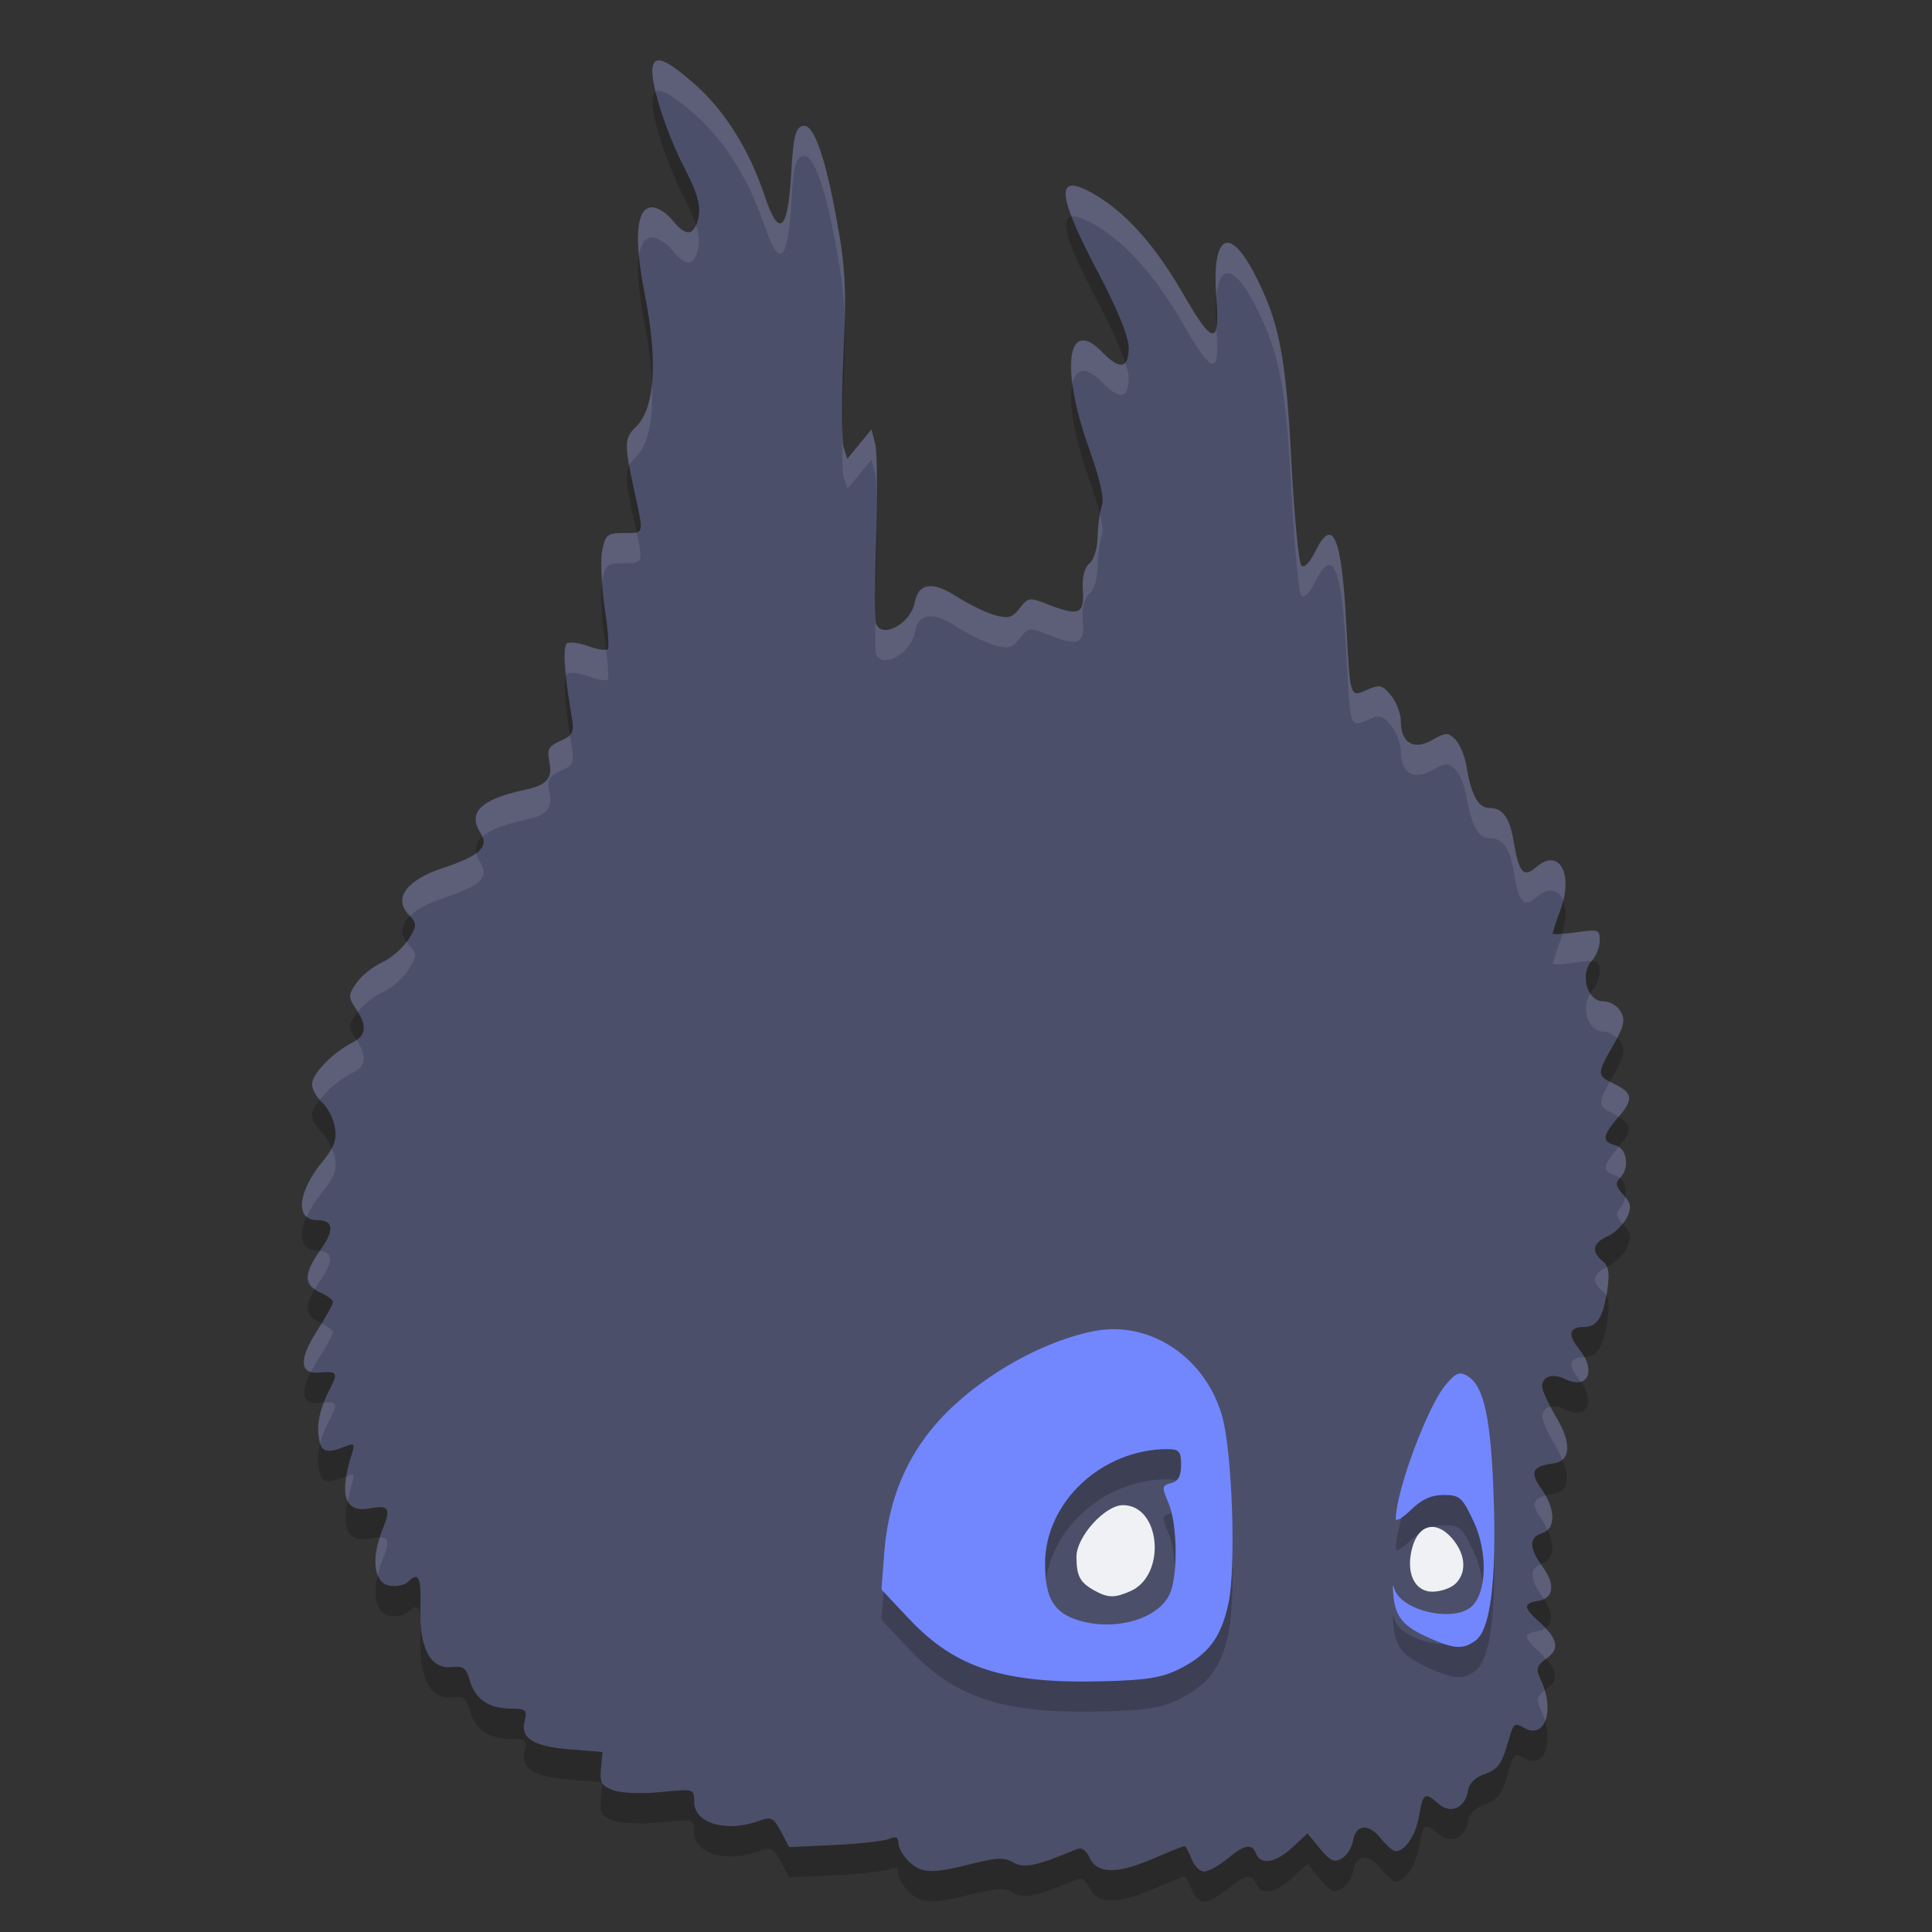 <svg xmlns="http://www.w3.org/2000/svg" width="64" height="64" version="1">
 <rect width="100%" height="100%" fill="#333333" stroke="none"/>
 <path style="fill:#4c4f69" d="m30.106 61.661c-0.191-0.185-0.347-0.459-0.347-0.608 0-0.196-0.084-0.234-0.303-0.139-0.167 0.073-0.98 0.164-1.808 0.203l-1.505 0.071-0.275-0.517c-0.245-0.46-0.324-0.499-0.718-0.354-1.08 0.399-2.155 0.088-2.155-0.624 0-0.438-0.001-0.439-1.108-0.328-0.633 0.063-1.307 0.037-1.572-0.061-0.391-0.144-0.455-0.256-0.409-0.718l0.054-0.548-1.058-0.084c-1.24-0.1-1.673-0.368-1.523-0.948 0.094-0.362 0.048-0.402-0.479-0.406-0.722-0.008-1.17-0.324-1.343-0.948-0.109-0.394-0.214-0.47-0.585-0.428-0.705 0.082-1.085-0.62-1.047-1.938 0.03-1.058-0.052-1.234-0.413-0.882-0.104 0.1-0.373 0.158-0.598 0.126-0.522-0.072-0.639-0.898-0.258-1.824 0.305-0.742 0.24-0.862-0.399-0.738-0.839 0.162-1.041-0.43-0.609-1.78 0.114-0.354 0.089-0.39-0.2-0.276-0.693 0.274-0.85 0.198-0.905-0.442-0.033-0.384 0.084-0.882 0.307-1.306 0.372-0.71 0.357-0.746-0.298-0.694-0.632 0.05-0.655-0.436-0.064-1.36 0.298-0.466 0.542-0.906 0.542-0.977s-0.195-0.217-0.434-0.322c-0.552-0.245-0.548-0.611 0.017-1.403 0.478-0.671 0.44-0.988-0.119-0.988-0.726 0-0.641-0.923 0.178-1.925 0.411-0.503 0.497-0.742 0.419-1.166-0.054-0.294-0.246-0.66-0.426-0.814s-0.328-0.424-0.328-0.601c0-0.341 0.697-1.057 1.344-1.381 0.462-0.231 0.493-0.548 0.11-1.117-0.258-0.383-0.258-0.449 0.009-0.844 0.159-0.235 0.546-0.548 0.861-0.694 0.315-0.146 0.709-0.489 0.875-0.763 0.289-0.475 0.288-0.513-0.012-0.835-0.496-0.533-0.045-1.133 1.145-1.525 1.238-0.408 1.548-0.697 1.249-1.163-0.435-0.677 0.006-1.111 1.441-1.42 0.758-0.163 0.954-0.382 0.84-0.937-0.084-0.41-0.027-0.518 0.371-0.694 0.419-0.186 0.46-0.275 0.367-0.806-0.256-1.478-0.309-2.329-0.15-2.424 0.093-0.056 0.412-0.013 0.708 0.096 0.296 0.109 0.582 0.156 0.635 0.104s0.008-0.672-0.1-1.378c-0.109-0.707-0.146-1.553-0.083-1.88 0.105-0.545 0.165-0.595 0.715-0.595 0.694 0 0.673 0.087 0.342-1.433-0.333-1.527-0.327-1.708 0.062-2.087 0.633-0.615 0.733-2.155 0.288-4.414-0.365-1.851-0.277-2.856 0.249-2.856 0.179 0 0.48 0.19 0.667 0.422 0.393 0.486 0.643 0.534 0.793 0.155 0.197-0.497 0.108-0.921-0.394-1.889-0.556-1.071-1.06-2.587-1.06-3.187 0-0.599 0.397-0.476 1.431 0.443 0.978 0.869 1.787 2.167 2.29 3.676 0.475 1.425 0.772 1.181 0.879-0.724 0.073-1.298 0.154-1.594 0.435-1.594 0.325 0 0.689 1.034 1.048 2.976 0.322 1.739 0.354 2.34 0.248 4.64-0.067 1.453-0.065 2.815 0.004 3.027l0.126 0.385 0.399-0.487 0.399-0.487 0.123 0.477c0.068 0.262 0.083 1.661 0.034 3.108-0.049 1.447-0.054 2.726-0.01 2.842 0.197 0.531 1.152 0.013 1.288-0.698 0.123-0.641 0.583-0.708 1.373-0.2 0.404 0.26 0.976 0.54 1.272 0.622 0.456 0.127 0.581 0.092 0.831-0.229 0.273-0.351 0.334-0.362 0.868-0.15 1.083 0.429 1.274 0.364 1.224-0.42-0.029-0.456 0.046-0.768 0.217-0.906 0.15-0.121 0.266-0.505 0.273-0.906 0.007-0.383 0.071-0.843 0.143-1.022 0.085-0.211-0.072-0.894-0.446-1.937-0.949-2.651-0.7-4.336 0.463-3.132 0.573 0.593 0.867 0.541 0.867-0.153 0-0.371-0.369-1.273-1.04-2.545-1.41-2.67-1.4-3.344 0.036-2.459 0.987 0.609 1.939 1.703 2.825 3.247 0.966 1.683 1.208 1.709 1.083 0.113-0.161-2.075 0.411-2.447 1.257-0.818 0.827 1.593 1.044 2.693 1.23 6.238 0.095 1.808 0.243 3.355 0.329 3.439 0.094 0.091 0.279-0.097 0.46-0.465 0.584-1.19 0.876-0.503 1.03 2.423 0.129 2.451 0.116 2.411 0.694 2.155 0.408-0.181 0.497-0.159 0.786 0.188 0.18 0.216 0.326 0.602 0.326 0.858 0 0.717 0.426 0.972 1.038 0.62 0.446-0.256 0.521-0.258 0.762-0.024 0.147 0.143 0.314 0.542 0.372 0.887 0.161 0.962 0.39 1.386 0.751 1.386 0.453 0 0.683 0.317 0.816 1.123 0.168 1.019 0.328 1.204 0.734 0.847 0.756-0.665 1.26 0.18 0.824 1.381-0.147 0.406-0.268 0.771-0.268 0.811 0 0.04 0.351 0.022 0.78-0.04 0.731-0.107 0.78-0.09 0.78 0.271 0 0.212-0.118 0.512-0.261 0.666-0.406 0.437-0.161 1.347 0.364 1.347 0.231 0 0.487 0.148 0.596 0.345 0.153 0.278 0.104 0.494-0.254 1.117-0.551 0.958-0.55 0.998 0.02 1.268 0.635 0.301 0.664 0.514 0.15 1.108-0.531 0.614-0.552 0.815-0.094 0.931 0.39 0.099 0.478 0.768 0.143 1.094-0.156 0.152-0.13 0.278 0.114 0.54 0.264 0.284 0.284 0.414 0.12 0.765-0.109 0.233-0.395 0.51-0.634 0.616-0.497 0.22-0.557 0.506-0.169 0.819 0.204 0.165 0.24 0.397 0.152 0.99-0.133 0.891-0.33 1.196-0.776 1.196-0.483 0-0.54 0.254-0.16 0.723 0.594 0.735 0.294 1.379-0.466 0.998-0.398-0.199-0.751-0.085-0.751 0.243 0 0.138 0.201 0.584 0.446 0.992 0.546 0.906 0.509 1.488-0.1 1.568-0.678 0.088-0.768 0.295-0.368 0.842 0.474 0.647 0.484 1.32 0.021 1.462-0.444 0.137-0.44 0.495 0.012 1.113 0.437 0.597 0.378 1.06-0.144 1.133-0.484 0.067-0.49 0.226-0.026 0.635 0.679 0.598 0.763 0.933 0.316 1.261-0.357 0.262-0.379 0.345-0.194 0.74 0.456 0.972 0.137 1.933-0.526 1.588-0.397-0.207-0.364-0.241-0.623 0.638-0.158 0.536-0.325 0.741-0.711 0.872-0.318 0.108-0.525 0.31-0.561 0.547-0.087 0.574-0.572 0.796-0.971 0.445-0.461-0.406-0.515-0.373-0.647 0.39-0.113 0.648-0.463 1.177-0.78 1.177-0.082 0-0.309-0.198-0.505-0.441-0.404-0.5-0.827-0.445-0.912 0.118-0.031 0.205-0.194 0.456-0.362 0.558-0.252 0.153-0.379 0.097-0.723-0.32l-0.417-0.506-0.501 0.464c-0.553 0.512-1.046 0.599-1.199 0.211-0.141-0.356-0.369-0.316-0.961 0.169-0.282 0.23-0.626 0.42-0.766 0.42-0.138 0-0.325-0.19-0.416-0.422-0.091-0.232-0.196-0.422-0.234-0.422s-0.52 0.194-1.07 0.43c-1.173 0.504-1.832 0.488-2.076-0.053-0.113-0.251-0.261-0.344-0.434-0.272-1.317 0.555-1.744 0.645-2.086 0.437-0.286-0.174-0.539-0.166-1.369 0.044-1.338 0.337-1.679 0.324-2.096-0.081z"/>
 <path style="opacity:.2" d="m36.922 45.032c-0.228-0.002-0.457 0.019-0.687 0.064-1.923 0.379-4.207 1.771-5.428 3.311-0.902 1.137-1.398 2.462-1.518 4.061l-0.089 1.189 0.911 0.967c1.537 1.635 3.146 2.154 6.414 2.071 1.457-0.037 1.964-0.118 2.541-0.407 0.967-0.484 1.387-1.047 1.63-2.183 0.256-1.2 0.123-5.042-0.215-6.208-0.495-1.708-1.965-2.849-3.558-2.865zm1.759 3.973c0.38 0 0.444 0.074 0.444 0.521 0 0.372-0.096 0.546-0.332 0.606-0.307 0.078-0.312 0.127-0.086 0.653 0.299 0.695 0.32 2.426 0.037 3.029-0.384 0.82-1.799 1.228-2.999 0.867-0.834-0.251-1.122-0.731-1.126-1.872-0.006-2.041 1.876-3.805 4.062-3.805z"/>
 <path style="fill:#7287fd" d="m36.922 44.032c-0.228-0.002-0.457 0.019-0.687 0.064-1.923 0.379-4.207 1.771-5.428 3.311-0.902 1.137-1.398 2.462-1.518 4.061l-0.089 1.189 0.911 0.967c1.537 1.635 3.146 2.154 6.414 2.071 1.457-0.037 1.964-0.118 2.541-0.407 0.967-0.484 1.387-1.047 1.63-2.183 0.256-1.2 0.123-5.042-0.215-6.208-0.495-1.708-1.965-2.849-3.558-2.865zm1.759 3.973c0.38 0 0.444 0.074 0.444 0.521 0 0.372-0.096 0.546-0.332 0.606-0.307 0.078-0.312 0.127-0.086 0.653 0.299 0.695 0.32 2.426 0.037 3.029-0.384 0.82-1.799 1.228-2.999 0.867-0.834-0.251-1.122-0.731-1.126-1.872-0.006-2.041 1.876-3.805 4.062-3.805z"/>
 <path style="fill:#eff1f5" d="m37.45 52.708c1.202-0.533 0.999-2.848-0.25-2.848-0.599 0-1.544 1.05-1.541 1.711 0.003 0.645 0.115 0.852 0.604 1.122 0.442 0.244 0.663 0.246 1.187 0.014z"/>
 <path style="opacity:.2" d="m48.879 55.346c0.493-0.364 0.696-1.962 0.601-4.738-0.09-2.638-0.321-3.705-0.875-4.03-0.26-0.153-0.385-0.1-0.719 0.301-0.606 0.731-1.629 3.479-1.65 4.432-0.002 0.109 0.224-0.024 0.503-0.295 0.357-0.348 0.677-0.493 1.085-0.493 0.527 0 0.614 0.076 0.987 0.867 0.469 0.995 0.449 2.332-0.043 2.81-0.589 0.573-2.393 0.158-2.588-0.596-0.043-0.165-0.052-0.046-0.021 0.264 0.071 0.712 0.331 1.014 1.2 1.399 0.824 0.364 1.111 0.379 1.519 0.078z"/>
 <path style="fill:#7287fd" d="m48.879 54.346c0.493-0.364 0.696-1.962 0.601-4.738-0.09-2.638-0.321-3.705-0.875-4.03-0.26-0.153-0.385-0.1-0.719 0.301-0.606 0.731-1.629 3.479-1.65 4.432-0.002 0.109 0.224-0.024 0.503-0.295 0.357-0.348 0.677-0.493 1.085-0.493 0.527 0 0.614 0.076 0.987 0.867 0.469 0.995 0.449 2.332-0.043 2.81-0.589 0.573-2.393 0.158-2.588-0.596-0.043-0.165-0.052-0.046-0.021 0.264 0.071 0.712 0.331 1.014 1.2 1.399 0.824 0.364 1.111 0.379 1.519 0.078z"/>
 <path style="fill:#eff1f5" d="m48.215 52.462c0.389-0.378 0.337-0.992-0.128-1.518-0.519-0.587-1.094-0.447-1.303 0.318-0.226 0.825 0.065 1.465 0.668 1.465 0.27 0 0.614-0.119 0.763-0.265z"/>
 <path style="opacity:.1;fill:#eff1f5" d="m21.789 2.004c-0.124 0.018-0.18 0.141-0.18 0.365 0 0.164 0.042 0.4 0.108 0.672 0.176-0.128 0.584 0.116 1.322 0.771 0.978 0.869 1.788 2.167 2.291 3.676 0.476 1.425 0.772 1.181 0.879-0.725 0.073-1.298 0.153-1.594 0.434-1.594 0.324 0 0.689 1.033 1.048 2.975 0.189 1.019 0.271 1.674 0.291 2.482 0.036-1.389-0.033-2.09-0.291-3.482-0.359-1.941-0.724-2.975-1.048-2.975-0.281 0-0.361 0.295-0.434 1.594-0.107 1.905-0.403 2.15-0.879 0.725-0.503-1.509-1.313-2.807-2.291-3.676-0.646-0.574-1.043-0.838-1.25-0.809zm13.787 4.148c-0.334-0.036-0.35 0.301-0.078 1.018 0.175-0.024 0.459 0.082 0.887 0.346 0.987 0.609 1.94 1.704 2.826 3.248 0.966 1.683 1.206 1.707 1.082 0.111-0.001-0.009 0.001-0.015 0-0.023-0.088 0.44-0.404 0.094-1.082-1.088-0.886-1.544-1.839-2.639-2.826-3.248-0.359-0.221-0.628-0.344-0.809-0.363zm-13.972 0.715c-0.392 0-0.538 0.56-0.438 1.607 0.058-0.393 0.201-0.607 0.438-0.607 0.179 0 0.48 0.19 0.667 0.422 0.393 0.486 0.644 0.534 0.793 0.154 0.121-0.304 0.117-0.596-0.007-0.988-0.151 0.362-0.398 0.313-0.786-0.166-0.187-0.232-0.488-0.422-0.667-0.422zm19.134 1.188c-0.354-0.105-0.538 0.51-0.447 1.768 0.099-1.071 0.59-1.054 1.26 0.237 0.827 1.593 1.044 2.692 1.23 6.238 0.095 1.807 0.242 3.353 0.328 3.437 0.094 0.091 0.28-0.096 0.461-0.464 0.584-1.191 0.876-0.502 1.03 2.423 0.129 2.452 0.116 2.411 0.695 2.155 0.408-0.181 0.496-0.16 0.785 0.187 0.18 0.216 0.326 0.603 0.326 0.86 0 0.717 0.427 0.97 1.039 0.619 0.446-0.256 0.521-0.258 0.762-0.024 0.147 0.143 0.314 0.542 0.371 0.887 0.161 0.962 0.391 1.385 0.752 1.385 0.453 0 0.684 0.317 0.816 1.123 0.168 1.019 0.329 1.205 0.735 0.847 0.42-0.369 0.754-0.261 0.9 0.104 0.266-1.045-0.205-1.715-0.9-1.104-0.406 0.358-0.567 0.174-0.735-0.845-0.132-0.806-0.363-1.125-0.816-1.125-0.361 0-0.591-0.423-0.752-1.385-0.057-0.345-0.224-0.744-0.371-0.887-0.241-0.234-0.316-0.23-0.762 0.026-0.612 0.351-1.039 0.096-1.039-0.621 0-0.257-0.146-0.644-0.326-0.86-0.289-0.347-0.377-0.368-0.785-0.187-0.579 0.256-0.566 0.297-0.695-2.155-0.154-2.925-0.446-3.614-1.03-2.423-0.181 0.368-0.367 0.555-0.461 0.464-0.086-0.084-0.233-1.63-0.328-3.437-0.186-3.546-0.403-4.645-1.23-6.238-0.317-0.611-0.597-0.94-0.813-1.004zm-4.912 3.226c-0.304 0.053-0.403 0.595-0.299 1.422 0.115-0.506 0.449-0.595 0.994-0.031 0.573 0.593 0.868 0.541 0.868-0.152 0-0.115-0.045-0.295-0.114-0.506-0.133 0.151-0.385 0.039-0.754-0.342-0.29-0.301-0.523-0.421-0.695-0.391zm-14.23 1.428c-0.064 0.656-0.238 1.146-0.53 1.43-0.304 0.296-0.367 0.492-0.224 1.285 0.05-0.1 0.123-0.186 0.224-0.285 0.421-0.41 0.584-1.263 0.53-2.43zm6.312 1.385c-0.014 0.854-0.009 1.577 0.037 1.718l0.125 0.385 0.401-0.486 0.398-0.488 0.123 0.476c0.028 0.109 0.042 0.5 0.051 0.922 0.008-0.929-0.003-1.736-0.051-1.92l-0.123-0.478-0.398 0.488-0.401 0.486-0.125-0.385c-0.023-0.072-0.029-0.418-0.037-0.718zm8.531 2.945c-0.04 0.217-0.073 0.473-0.078 0.725-0.007 0.401-0.123 0.785-0.273 0.906-0.171 0.138-0.246 0.45-0.217 0.906 0.05 0.784-0.142 0.849-1.225 0.42-0.533-0.211-0.594-0.201-0.867 0.15-0.249 0.321-0.374 0.356-0.83 0.229-0.295-0.082-0.867-0.363-1.271-0.623-0.79-0.508-1.25-0.44-1.373 0.201-0.137 0.711-1.093 1.228-1.289 0.697-0.013-0.032-0.011-0.324-0.016-0.519-0.012 0.795-0.013 1.443 0.016 1.519 0.196 0.531 1.152 0.012 1.289-0.699 0.123-0.641 0.583-0.707 1.373-0.199 0.404 0.26 0.976 0.541 1.271 0.623 0.456 0.127 0.581 0.092 0.83-0.229 0.273-0.351 0.334-0.361 0.867-0.15 1.083 0.429 1.275 0.364 1.225-0.42-0.029-0.456 0.046-0.768 0.217-0.906 0.15-0.121 0.266-0.505 0.273-0.906 0.007-0.383 0.071-0.842 0.143-1.022 0.044-0.109 0.018-0.356-0.065-0.703zm-15.347 0.596c-0.091 0.027-0.227 0.023-0.43 0.023-0.55 0-0.61 0.051-0.715 0.596-0.038 0.198-0.029 0.593 0 1.025 0.001-0.006-0.001-0.021 0-0.027 0.105-0.545 0.165-0.594 0.715-0.594 0.612 0 0.652 0.002 0.43-1.023zm-2.026 3.662c-0.128-0.018-0.232-0.014-0.279 0.014-0.097 0.058-0.088 0.484-0.029 1.078 0.011-0.022 0.014-0.07 0.029-0.078 0.093-0.056 0.413-0.014 0.709 0.095 0.297 0.109 0.582 0.157 0.635 0.106 0.042-0.041 0.01-0.48-0.055-0.998-0.093 0.024-0.319-0.012-0.58-0.108-0.148-0.054-0.301-0.092-0.43-0.109zm-0.181 3.039c-0.064 0.073-0.155 0.134-0.315 0.205-0.397 0.176-0.455 0.285-0.371 0.695 0.114 0.555-0.081 0.773-0.84 0.936-1.435 0.308-1.876 0.743-1.441 1.42 0.027 0.042 0.044 0.082 0.061 0.121 0.245-0.217 0.696-0.394 1.38-0.541 0.759-0.163 0.954-0.381 0.84-0.936-0.084-0.41-0.026-0.519 0.371-0.695 0.419-0.186 0.46-0.275 0.368-0.807-0.03-0.17-0.029-0.245-0.053-0.398zm-3.106 3.914c-0.21 0.162-0.553 0.323-1.109 0.506-1.191 0.392-1.642 0.993-1.147 1.525 0.025 0.026 0.035 0.042 0.055 0.065 0.223-0.22 0.587-0.424 1.092-0.59 1.237-0.408 1.547-0.698 1.248-1.164-0.079-0.123-0.118-0.235-0.139-0.342zm36.867 2.582c-0.107 0.008-0.246 0.026-0.429 0.053-0.181 0.026-0.331 0.039-0.463 0.049-0.018 0.06-0.028 0.117-0.051 0.179-0.147 0.406-0.267 0.77-0.267 0.811 0 0.04 0.352 0.023 0.781-0.039 0.245-0.036 0.394-0.049 0.51-0.049 0.003-0.004 0.005-0.01 0.009-0.014 0.144-0.154 0.26-0.454 0.26-0.666 0-0.271-0.027-0.347-0.35-0.324zm-39.181 0.363c-0.187 0.258-0.519 0.551-0.805 0.684-0.315 0.146-0.702 0.458-0.861 0.693-0.266 0.395-0.266 0.461-0.008 0.844 0.027 0.039 0.036 0.068 0.059 0.105 0.175-0.228 0.516-0.506 0.81-0.642 0.315-0.146 0.709-0.49 0.875-0.764 0.289-0.475 0.288-0.513-0.012-0.836-0.025-0.027-0.037-0.056-0.058-0.084zm39.217 1.709c-0.317 0.458-0.077 1.266 0.418 1.266 0.173 0 0.34 0.096 0.468 0.221 0.228-0.434 0.257-0.641 0.127-0.877-0.108-0.197-0.364-0.344-0.595-0.344-0.178 0-0.319-0.111-0.418-0.266zm-40.875 1.539c-0.043 0.03-0.071 0.063-0.125 0.09-0.647 0.324-1.344 1.04-1.344 1.381 0 0.15 0.114 0.357 0.258 0.514 0.259-0.327 0.673-0.689 1.086-0.895 0.453-0.226 0.486-0.541 0.125-1.09zm41.525 1.385c-0.414 0.736-0.391 0.826 0.129 1.072 0.07 0.034 0.105 0.064 0.16 0.096 0.502-0.583 0.47-0.797-0.16-1.096-0.058-0.027-0.083-0.048-0.129-0.072zm0.293 2.162c-0.006 0.007-0.008 0.011-0.014 0.018-0.531 0.614-0.551 0.815-0.093 0.931 0.058 0.015 0.106 0.046 0.15 0.082 0.289-0.295 0.247-0.848-0.043-1.031zm-42.639 0.045c-0.071 0.134-0.166 0.277-0.314 0.459-0.653 0.799-0.83 1.54-0.51 1.811 0.113-0.253 0.278-0.527 0.51-0.811 0.411-0.503 0.498-0.741 0.42-1.166-0.017-0.093-0.065-0.194-0.106-0.293zm42.854 1.621c-0.026 0.14-0.076 0.276-0.18 0.377-0.146 0.143-0.116 0.271 0.086 0.5 0.052-0.066 0.119-0.131 0.149-0.195 0.146-0.313 0.134-0.455-0.055-0.682zm-43.244 1.782c-0.469 0.666-0.508 1.02-0.162 1.261 0.057-0.095 0.1-0.179 0.179-0.291 0.441-0.618 0.422-0.924-0.017-0.97zm42.636 0.535c-0.465 0.218-0.52 0.495-0.142 0.8 0.05 0.041 0.09 0.086 0.121 0.139 0.009-0.054 0.022-0.089 0.031-0.148 0.06-0.4 0.057-0.63-0.01-0.791zm-42.582 1.867c-0.056 0.093-0.099 0.171-0.162 0.269-0.498 0.779-0.554 1.242-0.183 1.34 0.058-0.111 0.101-0.211 0.183-0.34 0.298-0.466 0.543-0.905 0.543-0.976 0-0.066-0.171-0.191-0.381-0.293zm41.84 1.115c-0.009 0-0.015 0.006-0.025 0.006-0.484 0-0.54 0.253-0.16 0.723 0.024 0.029 0.037 0.058 0.058 0.087 0.271-0.075 0.348-0.406 0.127-0.816zm-41.562 1.502c-0.044-0.004-0.125 0.005-0.188 0.008-0.134 0.347-0.221 0.708-0.195 1.006 0.013 0.147 0.032 0.257 0.06 0.347 0.054-0.221 0.137-0.446 0.247-0.654 0.279-0.532 0.339-0.686 0.076-0.707zm40.441 0.145c-0.166 0.032-0.279 0.141-0.279 0.324 0 0.138 0.2 0.583 0.445 0.99 0.098 0.162 0.155 0.301 0.215 0.441 0.278-0.227 0.211-0.735-0.215-1.441-0.065-0.107-0.11-0.208-0.166-0.314zm-39.752 2.255c-0.033 0.006-0.083 0.025-0.137 0.045-0.059 0.362-0.053 0.644 0.041 0.823 0.037-0.173 0.061-0.329 0.127-0.537 0.086-0.266 0.093-0.352-0.031-0.331zm39.571 0.684c-0.42 0.11-0.457 0.324-0.12 0.785 0.088 0.12 0.142 0.238 0.198 0.356 0.231-0.216 0.193-0.667-0.078-1.141zm-38.555 1.385c-0.011-0.001-0.032 0.004-0.043 0.004-0.166 0.505-0.198 0.967-0.074 1.261 0.037-0.158 0.071-0.317 0.14-0.486 0.229-0.556 0.25-0.763-0.023-0.779zm38.414 0.888c-0.388 0.15-0.378 0.497 0.055 1.088 0.015 0.022 0.018 0.04 0.033 0.061 0.33-0.155 0.34-0.551-0.033-1.061-0.024-0.032-0.034-0.056-0.055-0.088zm0.148 2.124c-0.066 0.042-0.136 0.081-0.238 0.095-0.484 0.067-0.49 0.226-0.025 0.635 0.121 0.107 0.201 0.197 0.285 0.289 0.013-0.01 0.017-0.017 0.031-0.027 0.373-0.274 0.351-0.561-0.053-0.992zm-0.021 2.052c-0.272 0.213-0.288 0.32-0.119 0.68 0.054 0.116 0.096 0.23 0.129 0.344 0.104-0.25 0.112-0.621-0.01-1.024zm-31.235 3.045c0.006 0.013 0.011 0.028 0.018 0.039l0.004-0.037-0.022-0.002z"/>
 <path style="opacity:.2" d="m21.717 3.041c-0.071 0.051-0.107 0.157-0.107 0.328 0 0.6 0.503 2.117 1.059 3.188 0.194 0.374 0.311 0.651 0.389 0.898 0.002-0.005 0.006-0.006 0.008-0.012 0.195-0.496 0.105-0.919-0.397-1.887-0.405-0.779-0.776-1.789-0.951-2.516zm13.781 4.131c-0.413 0.058-0.139 0.928 0.852 2.803 0.464 0.879 0.773 1.567 0.926 2.039 0.074-0.084 0.113-0.246 0.113-0.494 0-0.371-0.368-1.273-1.039-2.545-0.407-0.77-0.682-1.354-0.852-1.803zm-14.332 1.303c-0.071 0.48-0.011 1.232 0.189 2.25 0.149 0.756 0.213 1.397 0.24 1.984 0.075-0.768-0-1.768-0.24-2.986-0.093-0.474-0.155-0.888-0.189-1.248zm19.125 1.348c-0.025 0.276-0.03 0.609 0.002 1.029 0.038-0.187 0.037-0.501 0-0.977-0.002-0.02-0.001-0.033-0.002-0.053zm-12.309 0.805c-0.009 0.346-0.02 0.699-0.041 1.158-0.044 0.955-0.048 1.733-0.033 2.309 0.007-0.422 0.011-0.828 0.033-1.309 0.044-0.952 0.055-1.587 0.041-2.158zm7.545 2.076c-0.13 0.575 0.027 1.693 0.531 3.102 0.18 0.503 0.304 0.912 0.381 1.234 0.021-0.113 0.04-0.236 0.064-0.297 0.085-0.211-0.072-0.894-0.445-1.938-0.293-0.817-0.458-1.524-0.531-2.102zm-14.686 2.721c-0.142 0.281-0.084 0.673 0.162 1.801 0.039 0.179 0.058 0.271 0.088 0.408 0.22-0.066 0.146-0.332-0.088-1.408-0.073-0.333-0.122-0.58-0.162-0.801zm8.201 1.197c-0.004 0.393-0.001 0.757-0.016 1.188-0.035 1.04-0.039 1.825-0.027 2.322 0.006-0.418 0.011-0.824 0.027-1.322 0.029-0.847 0.029-1.592 0.016-2.188zm-9.096 2.658c-0.059 0.338-0.023 1.158 0.084 1.853 0.022 0.144 0.028 0.248 0.045 0.381 0.013-0.003 0.048 0.004 0.055-0.002 0.053-0.051 0.009-0.672-0.1-1.379-0.043-0.279-0.065-0.572-0.084-0.854zm-1.19 3.109c-0.095 0.186-0.039 0.892 0.127 1.947 0.103-0.118 0.11-0.273 0.053-0.602-0.1-0.575-0.142-0.968-0.18-1.346zm-2.779 5.324c-0.176 0.156-0.238 0.334-0.199 0.537 0.216-0.166 0.285-0.336 0.199-0.537zm35.803 2.123c-0.023 0.091-0.043 0.181-0.078 0.277-0.147 0.406-0.268 0.77-0.268 0.811 0 0.023 0.135 0.023 0.318 0.01 0.133-0.455 0.131-0.84 0.027-1.098zm-38.201 0.51c-0.276 0.272-0.323 0.567-0.115 0.85 0.019-0.026 0.055-0.055 0.07-0.08 0.265-0.436 0.275-0.513 0.045-0.77zm39.146 1.49c-0.257 0.291-0.236 0.77-0.045 1.068 0.019-0.027 0.032-0.058 0.055-0.082 0.144-0.154 0.26-0.454 0.26-0.666 0-0.24-0.04-0.32-0.27-0.32zm-40.877 1.685c-0.013 0.016-0.04 0.035-0.051 0.051-0.266 0.395-0.266 0.46-0.008 0.844 0.007 0.01 0.009 0.017 0.016 0.027 0.294-0.206 0.308-0.487 0.043-0.922zm41.719 0.869c-0.04 0.077-0.073 0.146-0.127 0.24-0.495 0.861-0.519 0.985-0.109 1.197 0.04-0.071 0.061-0.113 0.109-0.197 0.358-0.623 0.407-0.839 0.254-1.117-0.027-0.049-0.084-0.081-0.127-0.123zm-42.973 2.037c-0.148 0.186-0.258 0.363-0.258 0.486 0 0.176 0.146 0.446 0.326 0.6 0.123 0.105 0.236 0.31 0.322 0.521 0.126-0.237 0.155-0.436 0.105-0.707-0.054-0.294-0.247-0.66-0.428-0.814-0.027-0.023-0.043-0.059-0.068-0.086zm43.025 0.568c-0.004 0.005-0.006 0.007-0.01 0.012-0.531 0.614-0.551 0.815-0.094 0.932 0.04 0.01 0.074 0.03 0.107 0.051 0.44-0.514 0.437-0.742-0.004-0.994zm0.047 2.025c-0.003 0.003-0.004 0.008-0.008 0.012-0.156 0.152-0.131 0.277 0.113 0.539 0.029 0.031 0.043 0.056 0.066 0.084 0.045-0.244-0.011-0.5-0.172-0.635zm-43.506 1.283c-0.284 0.637-0.188 1.115 0.332 1.115 0.044 0 0.064 0.014 0.102 0.018 0.008-0.011 0.01-0.018 0.018-0.029 0.478-0.671 0.44-0.99-0.119-0.99-0.147 0-0.251-0.045-0.332-0.113zm43.584 0.229c-0.137 0.175-0.312 0.345-0.486 0.422-0.497 0.22-0.557 0.506-0.17 0.818 0.067 0.054 0.11 0.121 0.143 0.199 0.011-0.005 0.015-0.012 0.027-0.018 0.24-0.106 0.526-0.384 0.635-0.617 0.165-0.351 0.143-0.482-0.121-0.766-0.016-0.017-0.014-0.023-0.027-0.039zm-43.312 2.166c-0.35 0.583-0.31 0.901 0.164 1.111 0.021 0.009 0.033 0.02 0.053 0.029 0.21-0.346 0.381-0.651 0.381-0.707 0-0.072-0.195-0.217-0.434-0.322-0.073-0.032-0.111-0.074-0.164-0.111zm42.777 0.213c-0.133 0.761-0.33 1.049-0.746 1.049-0.483 0-0.54 0.254-0.16 0.723 0.075 0.093 0.138 0.184 0.186 0.271 0.425-0.013 0.622-0.32 0.752-1.191 0.066-0.447 0.062-0.689-0.031-0.852zm-42.906 2.537c-0.361 0.688-0.296 1.065 0.248 1.022 0.082-0.006 0.125-0.003 0.188-0.006 0.039-0.101 0.061-0.205 0.111-0.301 0.372-0.71 0.356-0.745-0.299-0.693-0.099 0.008-0.179-0.003-0.248-0.021zm41.25 0.141c-0.267-0.037-0.465 0.09-0.465 0.336 0 0.102 0.124 0.379 0.279 0.676 0.132-0.026 0.294-0.008 0.471 0.08 0.729 0.365 1.025-0.214 0.523-0.91-0.132 0.037-0.306 0.019-0.523-0.09-0.1-0.05-0.196-0.08-0.285-0.092zm-40.949 2.228c-0.055 0.23-0.077 0.457-0.061 0.652 0.055 0.64 0.211 0.715 0.904 0.441 0.013-0.005 0.019-0.005 0.031-0.01 0.035-0.213 0.079-0.438 0.168-0.715 0.114-0.354 0.089-0.389-0.199-0.275-0.533 0.211-0.748 0.207-0.844-0.094zm41.146 0.541c-0.078 0.064-0.18 0.11-0.314 0.127-0.678 0.088-0.767 0.295-0.367 0.842 0.053 0.072 0.078 0.143 0.119 0.215 0.077-0.02 0.143-0.043 0.248-0.057 0.5-0.065 0.592-0.483 0.314-1.127zm-40.229 1.367c-0.2 0.944 0.027 1.381 0.736 1.244 0.141-0.027 0.245-0.04 0.332-0.039 0.025-0.076 0.034-0.146 0.066-0.225 0.305-0.742 0.24-0.86-0.398-0.736-0.375 0.072-0.615-0.015-0.736-0.244zm39.744 0.957c-0.049 0.045-0.104 0.085-0.176 0.107-0.42 0.13-0.426 0.466-0.043 1.025 0.018-0.007 0.024-0.019 0.043-0.025 0.377-0.116 0.423-0.587 0.176-1.107zm-38.75 1.508c-0.166 0.71-0.029 1.281 0.398 1.34 0.226 0.032 0.496-0.025 0.6-0.125 0.361-0.352 0.442-0.177 0.412 0.881-0.038 1.318 0.341 2.022 1.047 1.94 0.371-0.042 0.477 0.034 0.586 0.428 0.173 0.624 0.622 0.939 1.344 0.947 0.526 0.004 0.572 0.044 0.479 0.406-0.149 0.58 0.284 0.847 1.523 0.947l1.035 0.082c-0.047-0.102-0.054-0.236-0.033-0.449l0.055-0.549-1.057-0.084c-1.24-0.1-1.673-0.367-1.523-0.947 0.094-0.362 0.048-0.402-0.479-0.406-0.722-0.008-1.171-0.323-1.344-0.947-0.109-0.394-0.215-0.47-0.586-0.428-0.705 0.082-1.085-0.621-1.047-1.94 0.03-1.058-0.051-1.233-0.412-0.881-0.104 0.1-0.374 0.157-0.6 0.125-0.187-0.026-0.32-0.151-0.398-0.34zm38.619 0.771c-0.056 0.026-0.101 0.062-0.178 0.072-0.484 0.067-0.49 0.226-0.025 0.635 0.113 0.1 0.185 0.183 0.266 0.27 0.26-0.166 0.247-0.526-0.062-0.977zm0.08 1.996c-0.317 0.238-0.338 0.334-0.16 0.713 0.05 0.108 0.087 0.215 0.119 0.32 0.027-0.021 0.042-0.037 0.074-0.061 0.367-0.27 0.353-0.552-0.033-0.973zm-0.031 2.057c-0.116 0.276-0.346 0.405-0.656 0.244-0.397-0.207-0.364-0.241-0.623 0.639-0.158 0.536-0.325 0.74-0.711 0.871-0.318 0.108-0.524 0.31-0.561 0.547-0.087 0.574-0.574 0.797-0.973 0.445-0.461-0.406-0.514-0.374-0.646 0.389-0.113 0.648-0.463 1.178-0.779 1.178-0.082 0-0.31-0.199-0.506-0.441-0.404-0.5-0.826-0.444-0.912 0.119-0.031 0.205-0.195 0.456-0.363 0.559-0.252 0.153-0.379 0.096-0.723-0.32l-0.416-0.506-0.502 0.463c-0.553 0.512-1.046 0.599-1.199 0.211-0.141-0.356-0.368-0.317-0.961 0.168-0.282 0.23-0.626 0.42-0.766 0.42-0.138 0-0.325-0.188-0.416-0.42-0.091-0.232-0.196-0.422-0.234-0.422s-0.52 0.193-1.07 0.43c-1.173 0.504-1.832 0.488-2.076-0.053-0.113-0.251-0.262-0.344-0.434-0.271-1.317 0.555-1.744 0.645-2.086 0.438-0.286-0.174-0.539-0.166-1.369 0.043-1.338 0.337-1.68 0.325-2.096-0.08-0.191-0.185-0.346-0.46-0.346-0.609 0-0.196-0.085-0.234-0.305-0.139-0.167 0.073-0.979 0.164-1.807 0.203l-1.506 0.07-0.273-0.518c-0.245-0.46-0.325-0.499-0.719-0.354-1.08 0.399-2.154 0.089-2.154-0.623 0-0.438-0.002-0.438-1.109-0.328-0.633 0.063-1.306 0.035-1.57-0.062-0.188-0.069-0.299-0.131-0.359-0.229l-0.051 0.512c-0.046 0.462 0.02 0.575 0.41 0.719 0.265 0.098 0.937 0.124 1.57 0.061 1.107-0.11 1.109-0.11 1.109 0.328 0 0.712 1.075 1.024 2.154 0.625 0.394-0.146 0.474-0.107 0.719 0.354l0.273 0.516 1.506-0.07c0.827-0.039 1.64-0.131 1.807-0.203 0.219-0.095 0.305-0.057 0.305 0.139 0 0.149 0.155 0.424 0.346 0.609 0.416 0.405 0.758 0.417 2.096 0.08 0.831-0.209 1.083-0.217 1.369-0.043 0.342 0.208 0.769 0.118 2.086-0.438 0.172-0.073 0.32 0.02 0.434 0.271 0.244 0.541 0.903 0.557 2.076 0.053 0.55-0.237 1.032-0.43 1.07-0.43 0.038 0 0.144 0.19 0.234 0.422 0.092 0.232 0.28 0.422 0.418 0.422 0.14 0 0.484-0.19 0.766-0.42 0.593-0.485 0.82-0.526 0.961-0.17 0.153 0.388 0.646 0.302 1.199-0.211l0.502-0.463 0.416 0.506c0.344 0.417 0.471 0.473 0.723 0.32 0.168-0.102 0.332-0.354 0.363-0.559 0.086-0.563 0.508-0.619 0.912-0.119 0.196 0.242 0.424 0.441 0.506 0.441 0.317 0 0.667-0.528 0.779-1.176 0.133-0.763 0.186-0.796 0.646-0.391 0.399 0.351 0.885 0.129 0.973-0.445 0.036-0.237 0.243-0.439 0.561-0.547 0.386-0.131 0.553-0.335 0.711-0.871 0.259-0.879 0.226-0.845 0.623-0.639 0.585 0.304 0.901-0.406 0.656-1.244z"/>
</svg>
